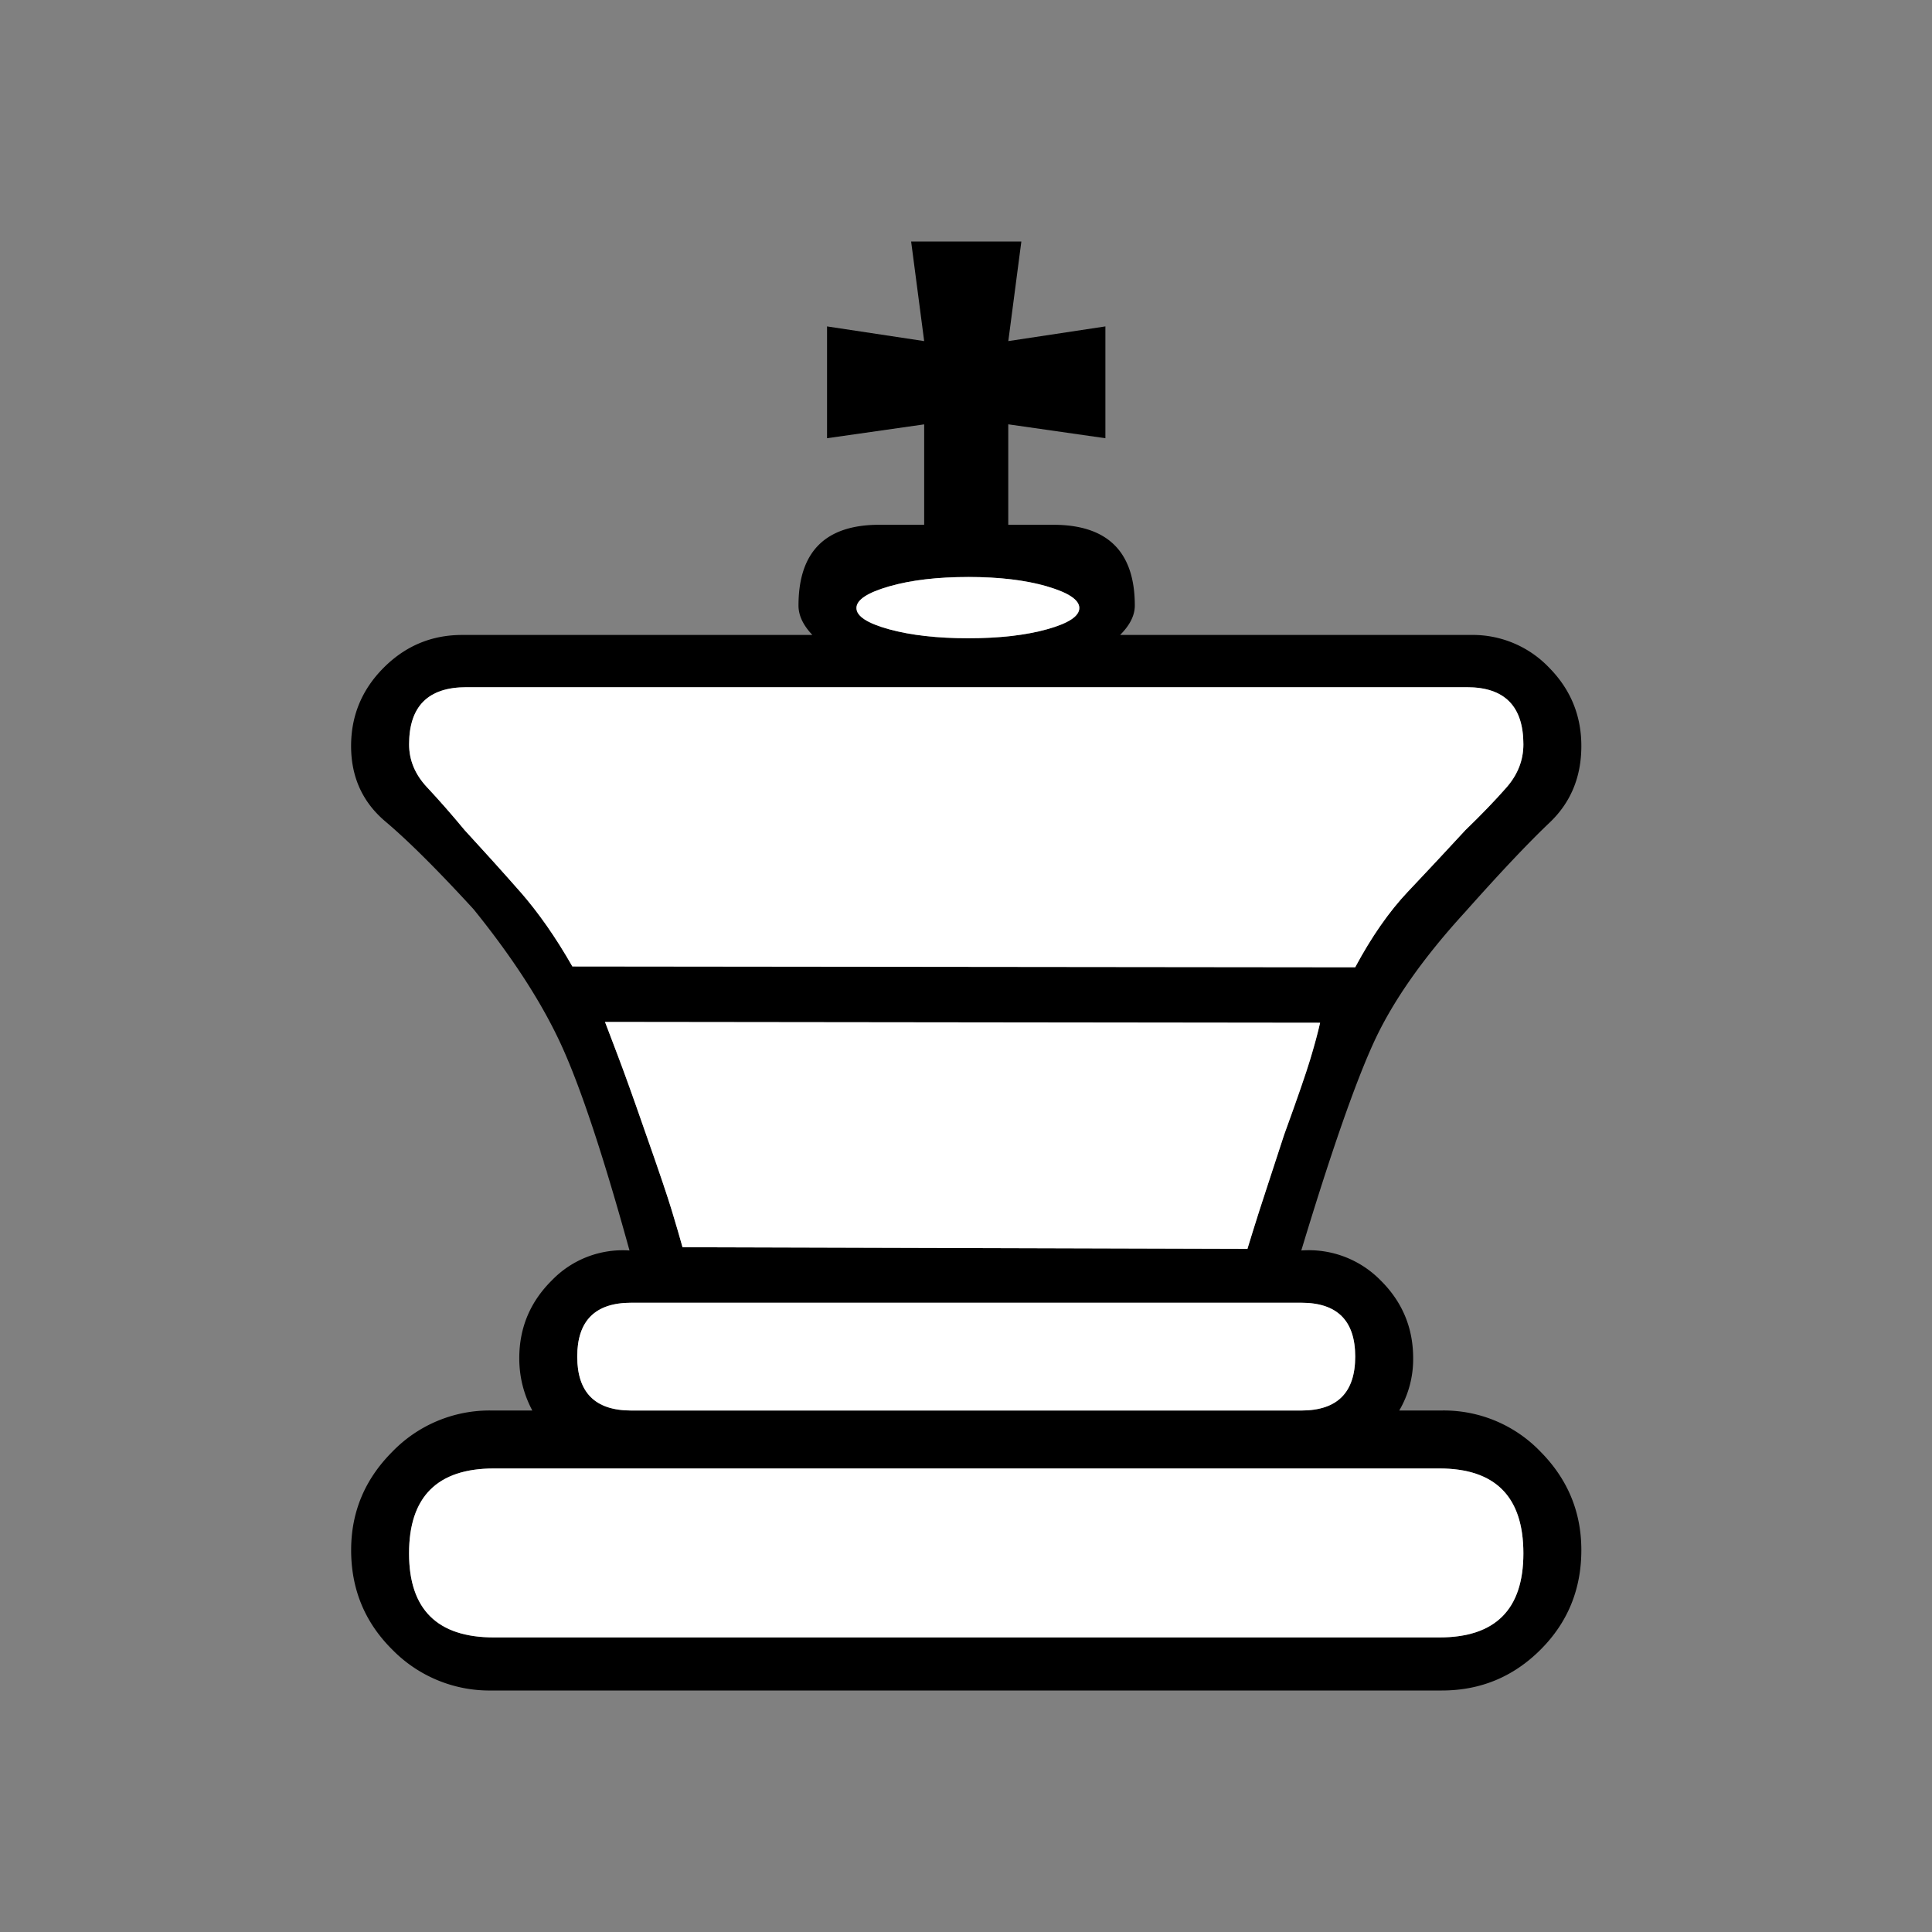 <svg width="40" height="40" fill="none" xmlns="http://www.w3.org/2000/svg"><rect width="100%" height="100%" fill="#808080" stroke="none"/><path d="M28.97 29.203a2.1 2.1 0 0 0 .288-1.082c0-.63-.225-1.169-.676-1.614a2.08 2.08 0 0 0-1.64-.617c.62-2.05 1.125-3.496 1.513-4.335.39-.84 1.017-1.732 1.885-2.679.721-.811 1.301-1.425 1.74-1.842.44-.417.66-.947.66-1.589 0-.631-.223-1.172-.668-1.623a2.185 2.185 0 0 0-1.614-.676h-7.267c.202-.202.304-.405.304-.608 0-1.116-.564-1.673-1.69-1.673h-3.6c-1.116 0-1.673.557-1.673 1.673 0 .203.095.405.287.608h-7.25c-.632 0-1.173.226-1.623.676-.451.451-.677.992-.677 1.623 0 .642.237 1.163.71 1.563.474.4 1.082 1.006 1.826 1.817.811 1.003 1.417 1.941 1.817 2.814.4.874.87 2.29 1.411 4.251a2.038 2.038 0 0 0-1.606.617c-.45.445-.676.983-.676 1.614 0 .383.09.744.27 1.082h-.844a2.8 2.8 0 0 0-2.054.853c-.569.57-.853 1.248-.853 2.037 0 .811.284 1.498.853 2.062a2.814 2.814 0 0 0 2.054.845H29.85c.8 0 1.481-.282 2.045-.845.563-.563.845-1.25.845-2.062 0-.789-.282-1.468-.845-2.037a2.772 2.772 0 0 0-2.045-.853h-.88zm.83 1.2c1.16 0 1.74.586 1.74 1.758 0 1.16-.58 1.74-1.74 1.74H10.226c-1.172 0-1.757-.58-1.757-1.74 0-1.172.585-1.758 1.757-1.758H29.8zm-2.857-3.431c.743 0 1.115.372 1.115 1.115 0 .744-.372 1.116-1.115 1.116H13.067c-.744 0-1.116-.372-1.116-1.116 0-.743.372-1.115 1.116-1.115h13.876zM22.886 9.073V6.758l-2.01.304.27-2.062h-2.282l.27 2.062-2.011-.304v2.315l2.011-.287v2.079h1.741v-2.08l2.011.288zm-2.839 2.873c.642 0 1.186.065 1.631.195.445.13.668.279.668.448 0 .169-.223.315-.668.44-.445.123-.989.185-1.631.185s-1.189-.062-1.64-.186c-.45-.124-.675-.27-.675-.44 0-.168.225-.317.676-.447.45-.13.997-.194 1.639-.194zM11.85 20.01a9.483 9.483 0 0 0-1.073-1.538 70.048 70.048 0 0 0-1.158-1.285c-.27-.327-.53-.622-.778-.887s-.371-.56-.371-.888c0-.788.394-1.183 1.183-1.183h20.72c.778 0 1.167.395 1.167 1.183 0 .327-.116.623-.346.888-.232.265-.516.56-.854.887-.406.44-.803.865-1.192 1.276-.388.411-.752.933-1.09 1.564l-16.208-.017zm1.52 3.464a62.588 62.588 0 0 0-.844-2.315l14.805.017c-.045.202-.112.453-.202.752-.09.298-.27.82-.541 1.563-.248.755-.42 1.282-.516 1.58-.095.299-.177.561-.245.786l-11.696-.034c-.056-.202-.13-.453-.22-.752-.09-.298-.27-.83-.54-1.597z" fill="#000"/><path d="M21.678 12.14c-.445-.129-.989-.194-1.631-.194s-1.189.065-1.64.195c-.45.13-.675.279-.675.448 0 .169.225.315.676.44.45.123.997.185 1.639.185s1.186-.062 1.631-.186c.445-.124.668-.27.668-.44 0-.168-.223-.317-.668-.447zM10.777 18.47c.366.417.724.93 1.073 1.539l16.208.017c.338-.631.702-1.153 1.09-1.564.39-.411.786-.837 1.192-1.276.338-.327.622-.622.854-.887.23-.265.346-.56.346-.888 0-.788-.389-1.183-1.166-1.183H9.653c-.789 0-1.183.395-1.183 1.183 0 .327.123.623.371.888s.507.56.778.887c.405.44.791.868 1.158 1.285zM12.796 21.868c.113.293.305.828.575 1.605.27.766.45 1.299.54 1.597.09.299.164.55.22.753l11.696.033c.068-.225.15-.487.245-.786.096-.298.268-.825.516-1.58.27-.744.45-1.265.54-1.563.09-.299.158-.55.203-.752l-14.805-.017.27.71zM28.058 28.087c0-.743-.372-1.115-1.115-1.115H13.067c-.744 0-1.116.372-1.116 1.115 0 .744.372 1.116 1.116 1.116h13.876c.743 0 1.115-.372 1.115-1.116zM31.54 32.16c0-1.171-.58-1.757-1.74-1.757H10.226c-1.172 0-1.757.586-1.757 1.758 0 1.16.585 1.74 1.757 1.74H29.8c1.16 0 1.74-.58 1.74-1.74z" fill="#fff"/></svg>
